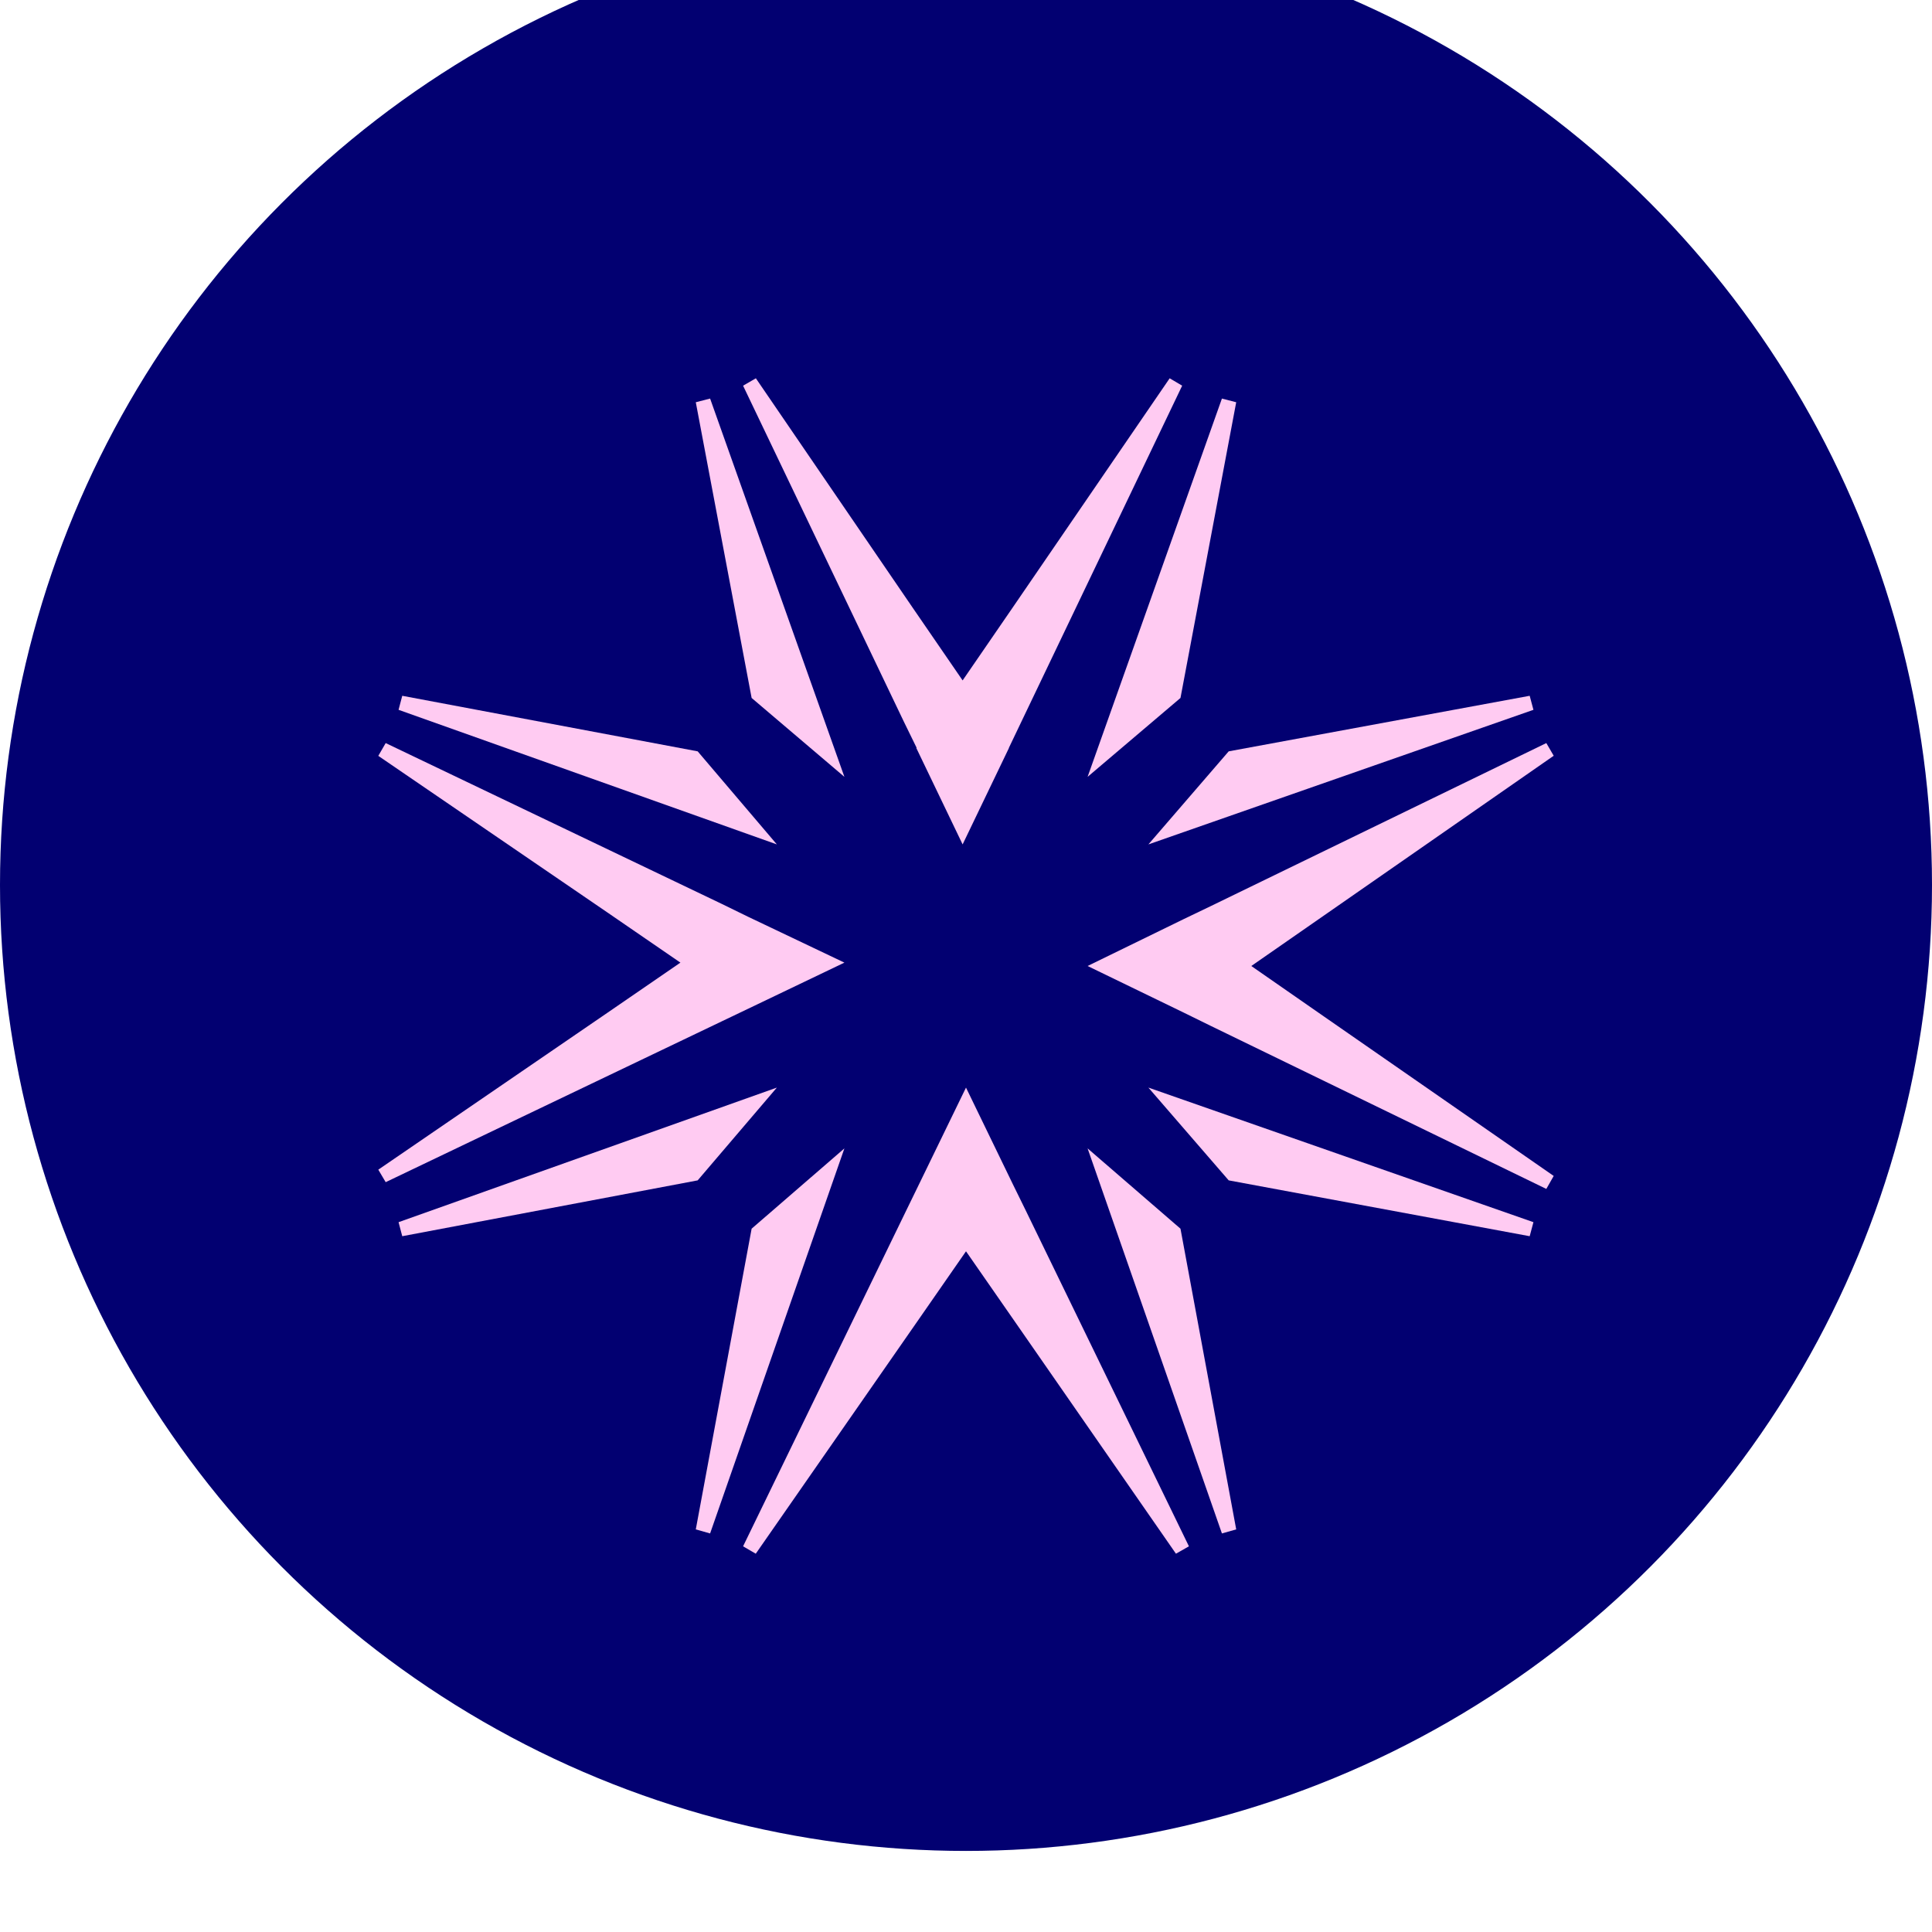 <svg width="286" height="286" viewBox="0 0 286 286" fill="none" xmlns="http://www.w3.org/2000/svg">
<g filter="url(#filter0_ii_104_9489)">
<circle cx="143" cy="143" r="143" fill="#020071"/>
</g>
<path d="M161 170L180.885 227L183 226.401L174.75 181.887L161 170Z" fill="#FFCBF2"/>
<path d="M181.887 174.734L226.444 183L227 180.923L170 161L181.887 174.734Z" fill="#FFCBF2"/>
<path d="M115 161L59 180.923L59.546 183L103.279 174.734L115 161Z" fill="#FFCBF2"/>
<path d="M111.266 181.887L103 226.401L105.119 227L125 170L111.266 181.887Z" fill="#FFCBF2"/>
<path d="M125 115L105.119 59L103 59.546L111.266 103.321L125 115Z" fill="#FFCBF2"/>
<path d="M103.279 111.224L59.546 103L59 105.077L115 125L103.279 111.224Z" fill="#FFCBF2"/>
<path d="M170 125L227 105.077L226.444 103L181.887 111.224L170 125Z" fill="#FFCBF2"/>
<path d="M174.75 103.321L183 59.546L180.885 59L161 115L174.75 103.321Z" fill="#FFCBF2"/>
<path d="M151.837 179.176L149.916 175.263L143 161L136.212 174.968L134.163 179.176L110 228.906L111.878 230L135.785 195.626L143 185.234V185.276V185.234L150.514 196.047L174.079 230L176 228.906L151.837 179.176Z" fill="#FFCBF2"/>
<path d="M106.824 151.203L110.695 149.353L125 142.5L110.695 135.689L106.824 133.797L57.094 110L56 111.892L89.953 135.1L100.724 142.5L89.953 149.9L56 173.15L57.094 175L106.824 151.203Z" fill="#FFCBF2"/>
<path d="M133.797 106.824L135.689 110.695L135.647 110.737L142.5 125L149.353 110.737V110.695L151.203 106.824L175 57.094L173.15 56L149.9 89.953L142.5 100.724L135.1 89.953L111.892 56L110 57.094L133.797 106.824Z" fill="#FFCBF2"/>
<path d="M196.047 150.514L185.234 143L196.047 135.486L230 111.878L228.906 110L179.176 134.163L175.263 136.041L161 143L175.263 149.916L179.176 151.837L228.906 176L230 174.079L196.047 150.514Z" fill="#FFCBF2"/>
<defs>
<filter id="filter0_ii_104_9489" x="0" y="-10" width="286" height="296" filterUnits="userSpaceOnUse" color-interpolation-filters="sRGB">
<feFlood flood-opacity="0" result="BackgroundImageFix"/>
<feBlend mode="normal" in="SourceGraphic" in2="BackgroundImageFix" result="shape"/>
<feColorMatrix in="SourceAlpha" type="matrix" values="0 0 0 0 0 0 0 0 0 0 0 0 0 0 0 0 0 0 127 0" result="hardAlpha"/>
<feOffset dy="-10"/>
<feGaussianBlur stdDeviation="12.5"/>
<feComposite in2="hardAlpha" operator="arithmetic" k2="-1" k3="1"/>
<feColorMatrix type="matrix" values="0 0 0 0 0 0 0 0 0 0 0 0 0 0 0 0 0 0 0.1 0"/>
<feBlend mode="normal" in2="shape" result="effect1_innerShadow_104_9489"/>
<feColorMatrix in="SourceAlpha" type="matrix" values="0 0 0 0 0 0 0 0 0 0 0 0 0 0 0 0 0 0 127 0" result="hardAlpha"/>
<feOffset dy="-2"/>
<feGaussianBlur stdDeviation="2.5"/>
<feComposite in2="hardAlpha" operator="arithmetic" k2="-1" k3="1"/>
<feColorMatrix type="matrix" values="0 0 0 0 0 0 0 0 0 0 0 0 0 0 0 0 0 0 0.1 0"/>
<feBlend mode="normal" in2="effect1_innerShadow_104_9489" result="effect2_innerShadow_104_9489"/>
</filter>
</defs>
</svg>
